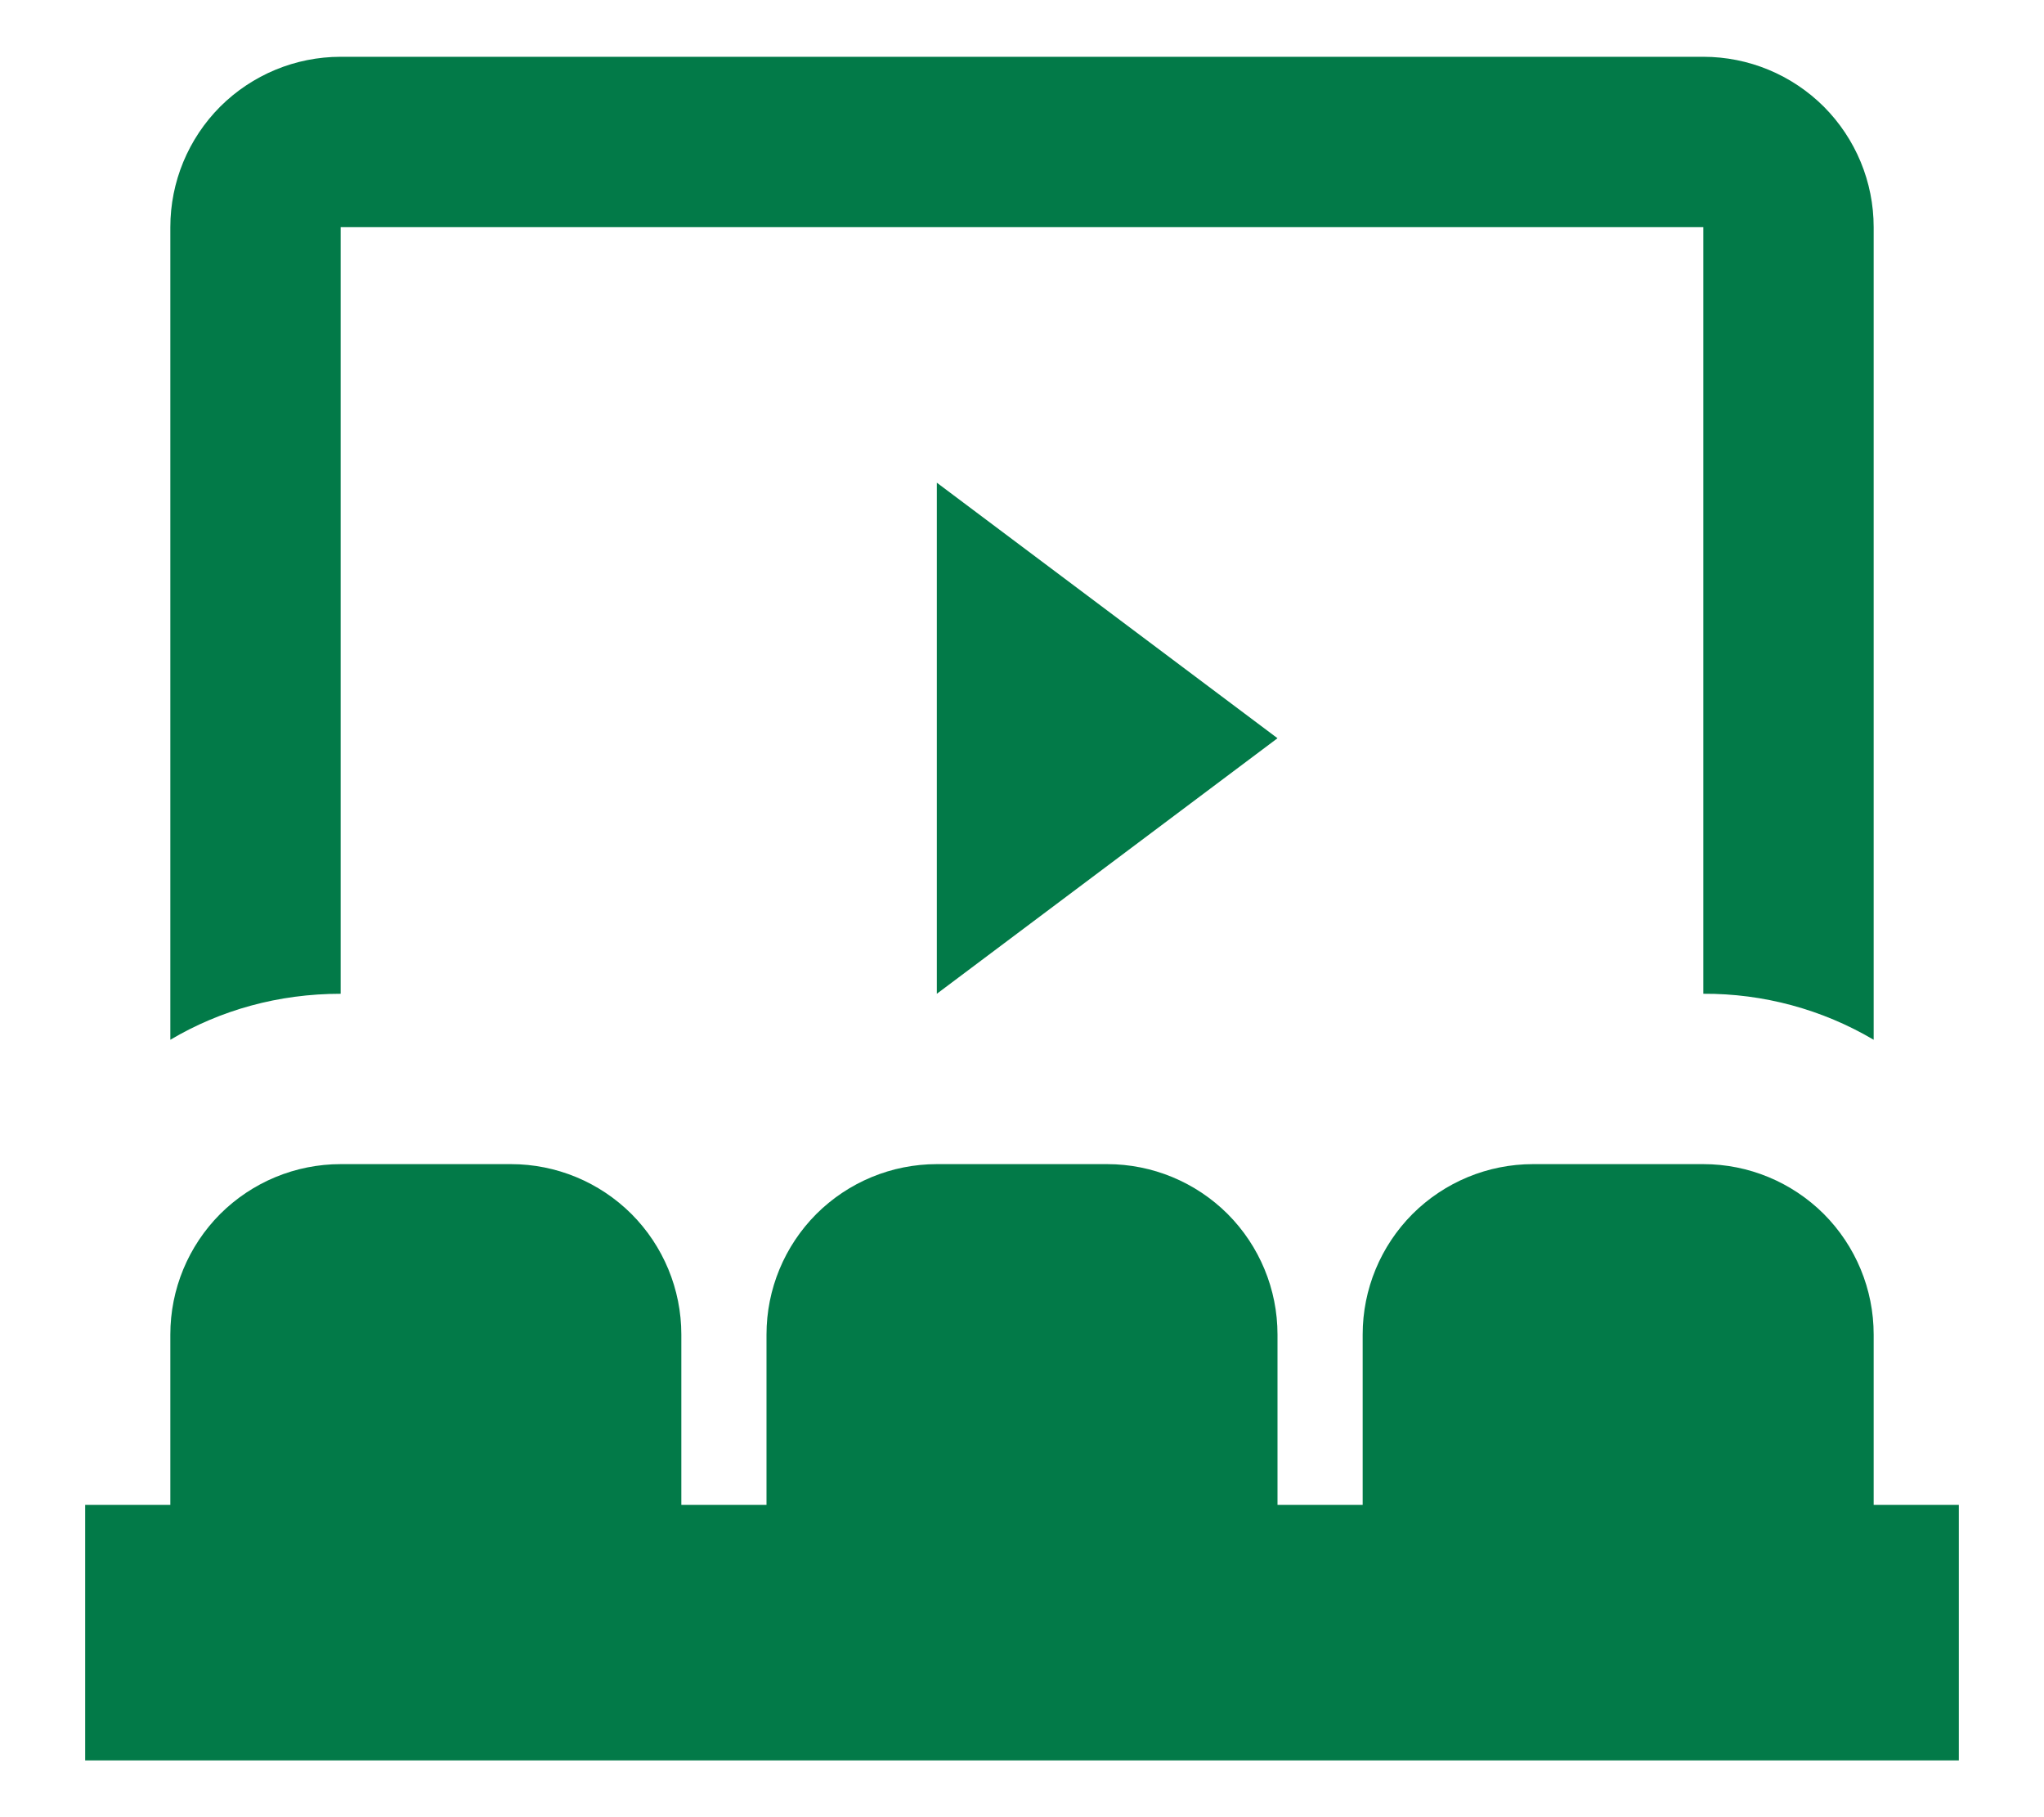 <svg width="18" height="16" viewBox="0 0 18 16" fill="none" xmlns="http://www.w3.org/2000/svg">
<path d="M3 10.25H4.5C4.898 10.25 5.279 10.408 5.561 10.689C5.842 10.971 6 11.352 6 11.75V13.25H6.75V11.75C6.75 11.352 6.908 10.971 7.189 10.689C7.471 10.408 7.852 10.25 8.25 10.25H9.75C10.148 10.25 10.529 10.408 10.811 10.689C11.092 10.971 11.25 11.352 11.25 11.75V13.25H12V11.75C12 11.352 12.158 10.971 12.439 10.689C12.721 10.408 13.102 10.25 13.5 10.25H15C15.398 10.25 15.779 10.408 16.061 10.689C16.342 10.971 16.5 11.352 16.5 11.75V13.25H17.25V15.5H0.75V13.25H1.5V11.75C1.5 11.352 1.658 10.971 1.939 10.689C2.221 10.408 2.602 10.25 3 10.25ZM8.25 4.25L11.25 6.5L8.25 8.75V4.25ZM3 0.5H15C15.398 0.5 15.779 0.658 16.061 0.939C16.342 1.221 16.5 1.602 16.5 2V9.155C16.046 8.887 15.527 8.747 15 8.75V2H3V8.75C2.453 8.75 1.942 8.893 1.5 9.155V2C1.5 1.602 1.658 1.221 1.939 0.939C2.221 0.658 2.602 0.5 3 0.5Z" fill="#027A48"/>
</svg>
